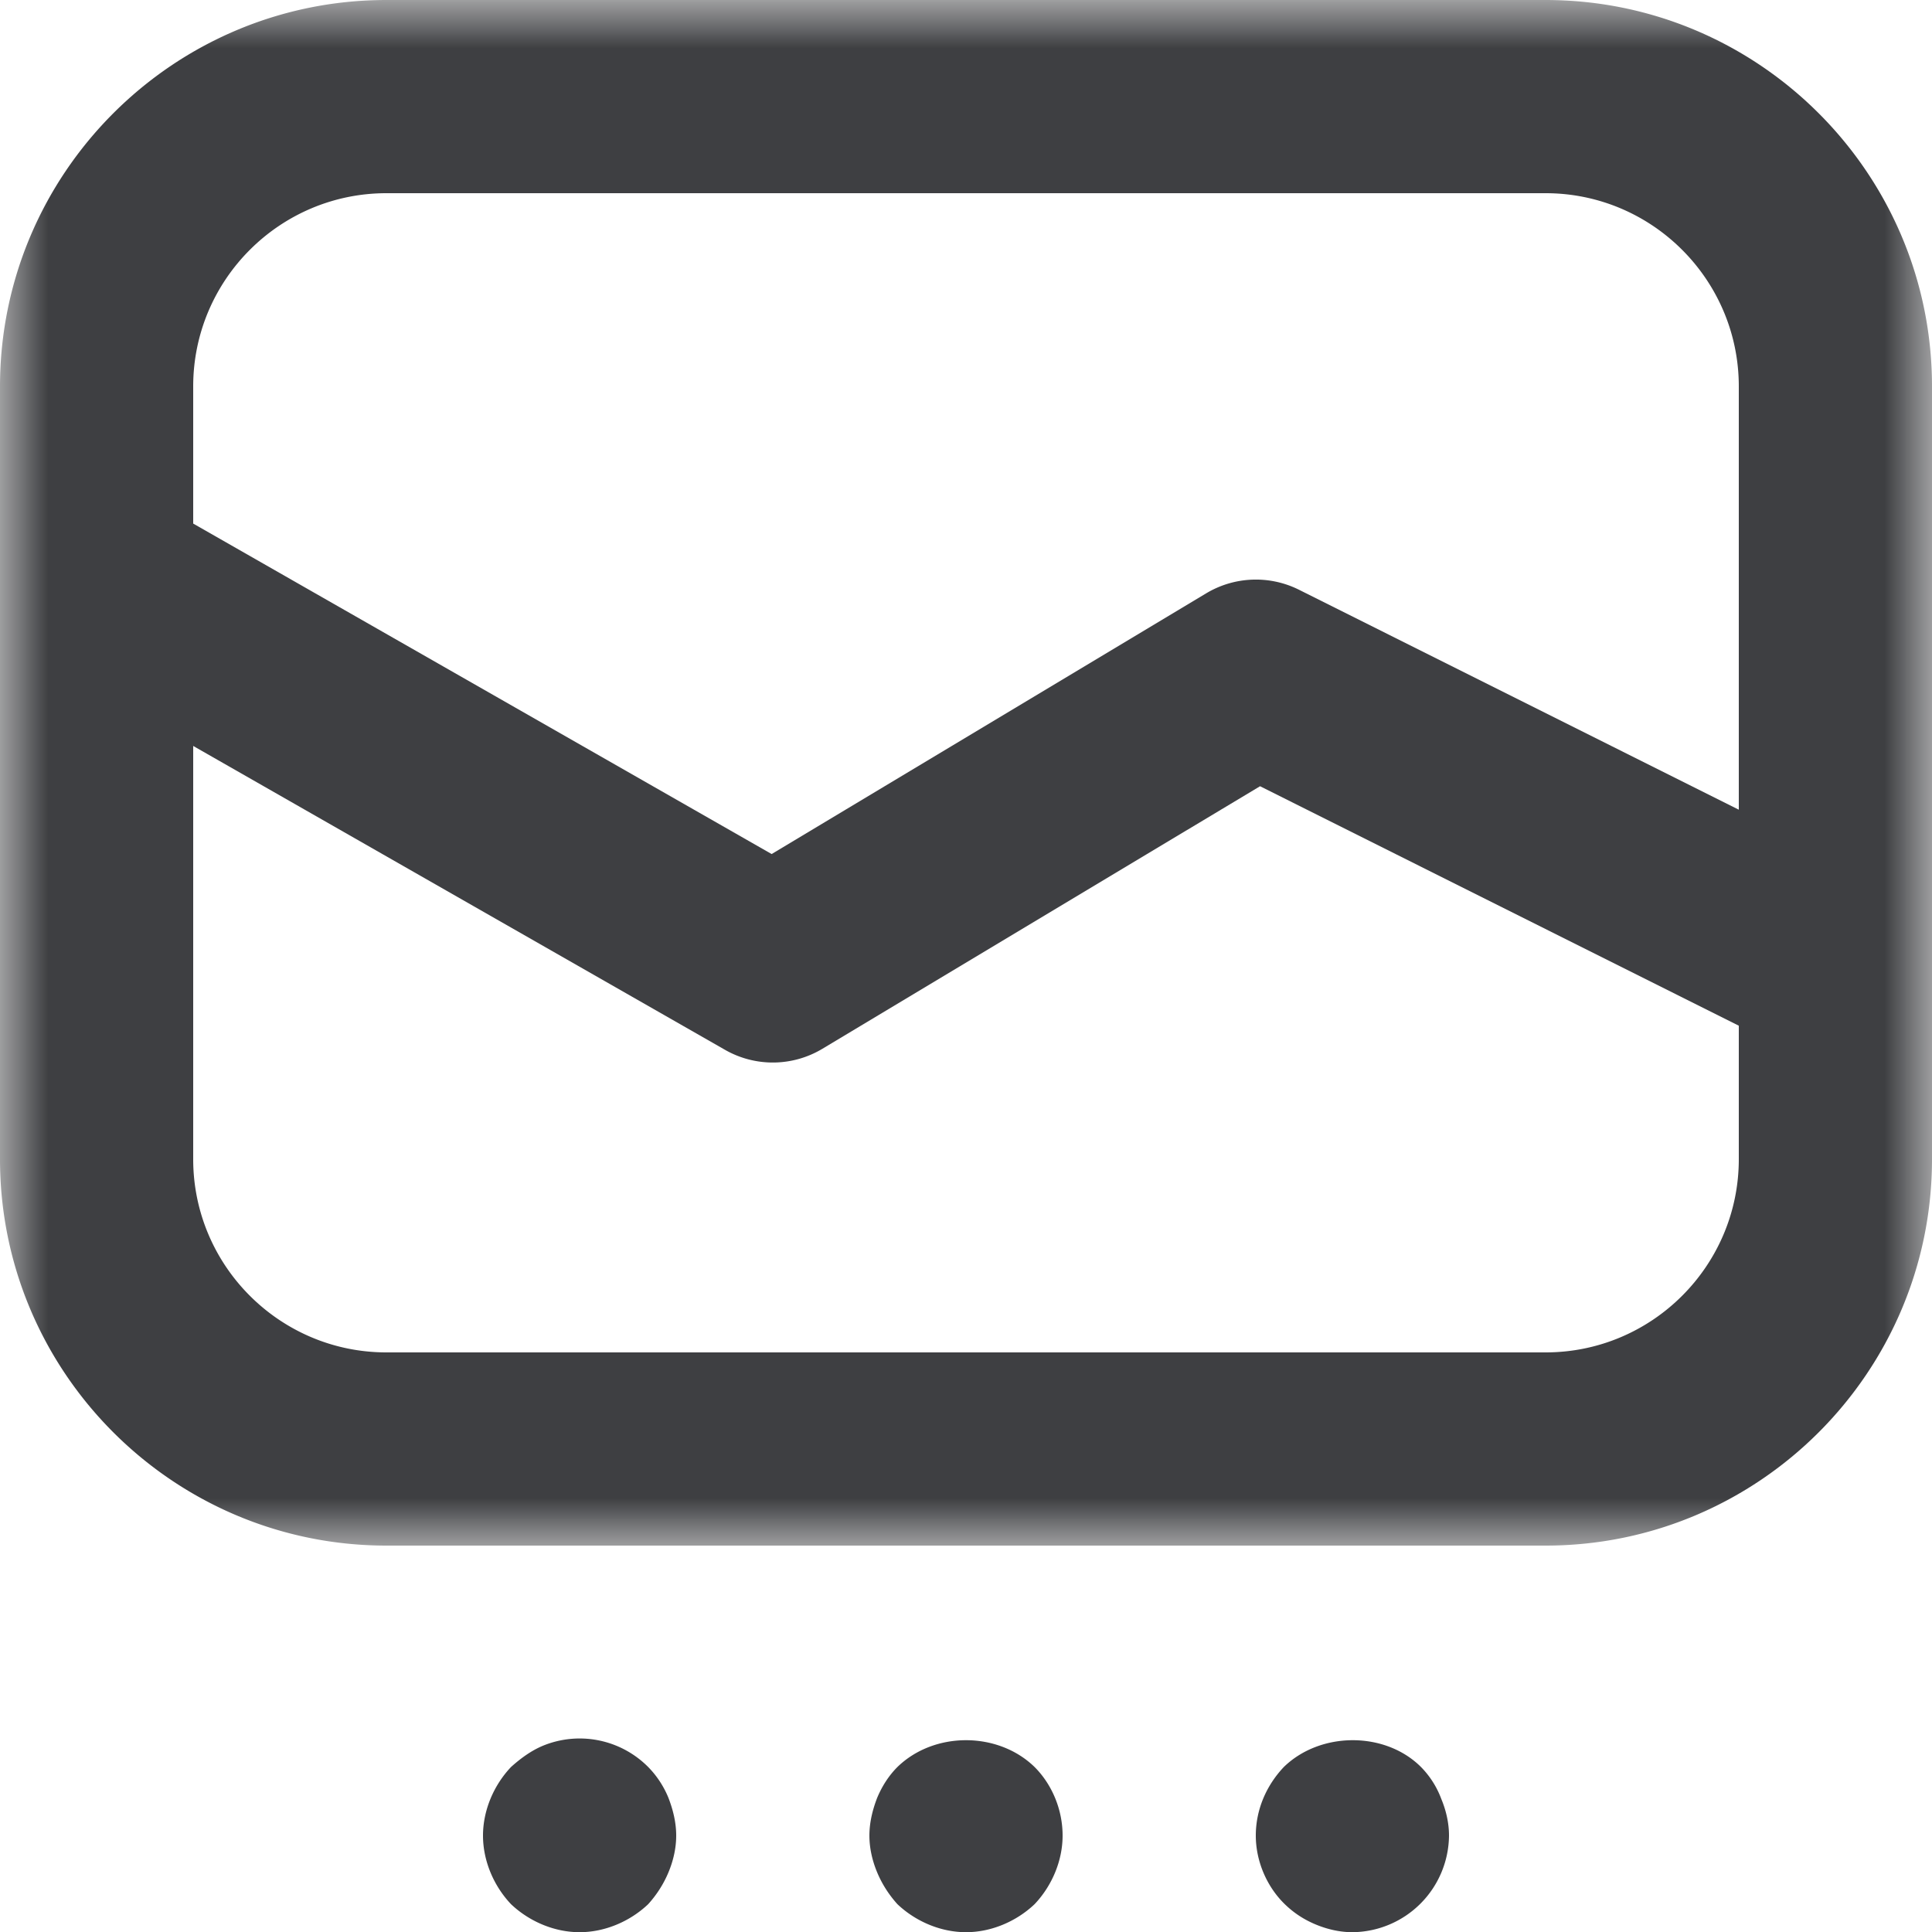 <svg width="20" height="20" viewBox="0 0 20 20" xmlns="http://www.w3.org/2000/svg" xmlns:xlink="http://www.w3.org/1999/xlink"><title>Group 10</title><defs><path id="a" d="M0 .998h20v16H0z"/></defs><g fill="none" fill-rule="evenodd"><g transform="translate(0 -.998)"><mask id="b" fill="#fff"><use xlink:href="#a"/></mask><path d="M16 14.998H4c-1.103 0-2-.897-2-2V8.72l5.504 3.145a.997.997 0 0 0 1.011-.011l4.529-2.717L18 11.616v1.382c0 1.103-.897 2-2 2m-12-12h12c1.103 0 2 .897 2 2V9.38l-4.553-2.277a1 1 0 0 0-.962.038L7.988 9.839 2 6.418v-1.42c0-1.103.897-2 2-2m12-2H4c-2.206 0-4 1.794-4 4v8c0 2.206 1.794 4 4 4h12c2.206 0 4-1.794 4-4v-8c0-2.206-1.794-4-4-4" fill="#3E3F42" mask="url(#b)"/></g><path d="M14.71 18.292c-.37-.37-1.04-.37-1.42 0-.18.19-.29.44-.29.71 0 .26.11.52.29.7.1.1.21.17.33.22.12.05.25.08.38.08a1.009 1.009 0 0 0 1-1c0-.13-.03-.26-.08-.38a.933.933 0 0 0-.21-.33m-5.42 0c-.09.09-.16.2-.21.32-.05.13-.08.26-.08.39s.03.26.08.38.12.23.21.33c.19.18.45.29.71.29.26 0 .52-.11.71-.29.18-.19.29-.45.29-.71 0-.27-.11-.53-.29-.71-.38-.37-1.04-.37-1.42 0m-2.58 0a1 1 0 0 0-1.09-.22c-.12.05-.23.13-.33.22-.18.19-.29.45-.29.71 0 .26.11.52.29.71.19.18.45.29.71.29.26 0 .52-.11.71-.29.09-.1.16-.21.21-.33.05-.12.08-.25.08-.38s-.03-.26-.08-.39a.988.988 0 0 0-.21-.32" fill="#3E3F42"/></g></svg>